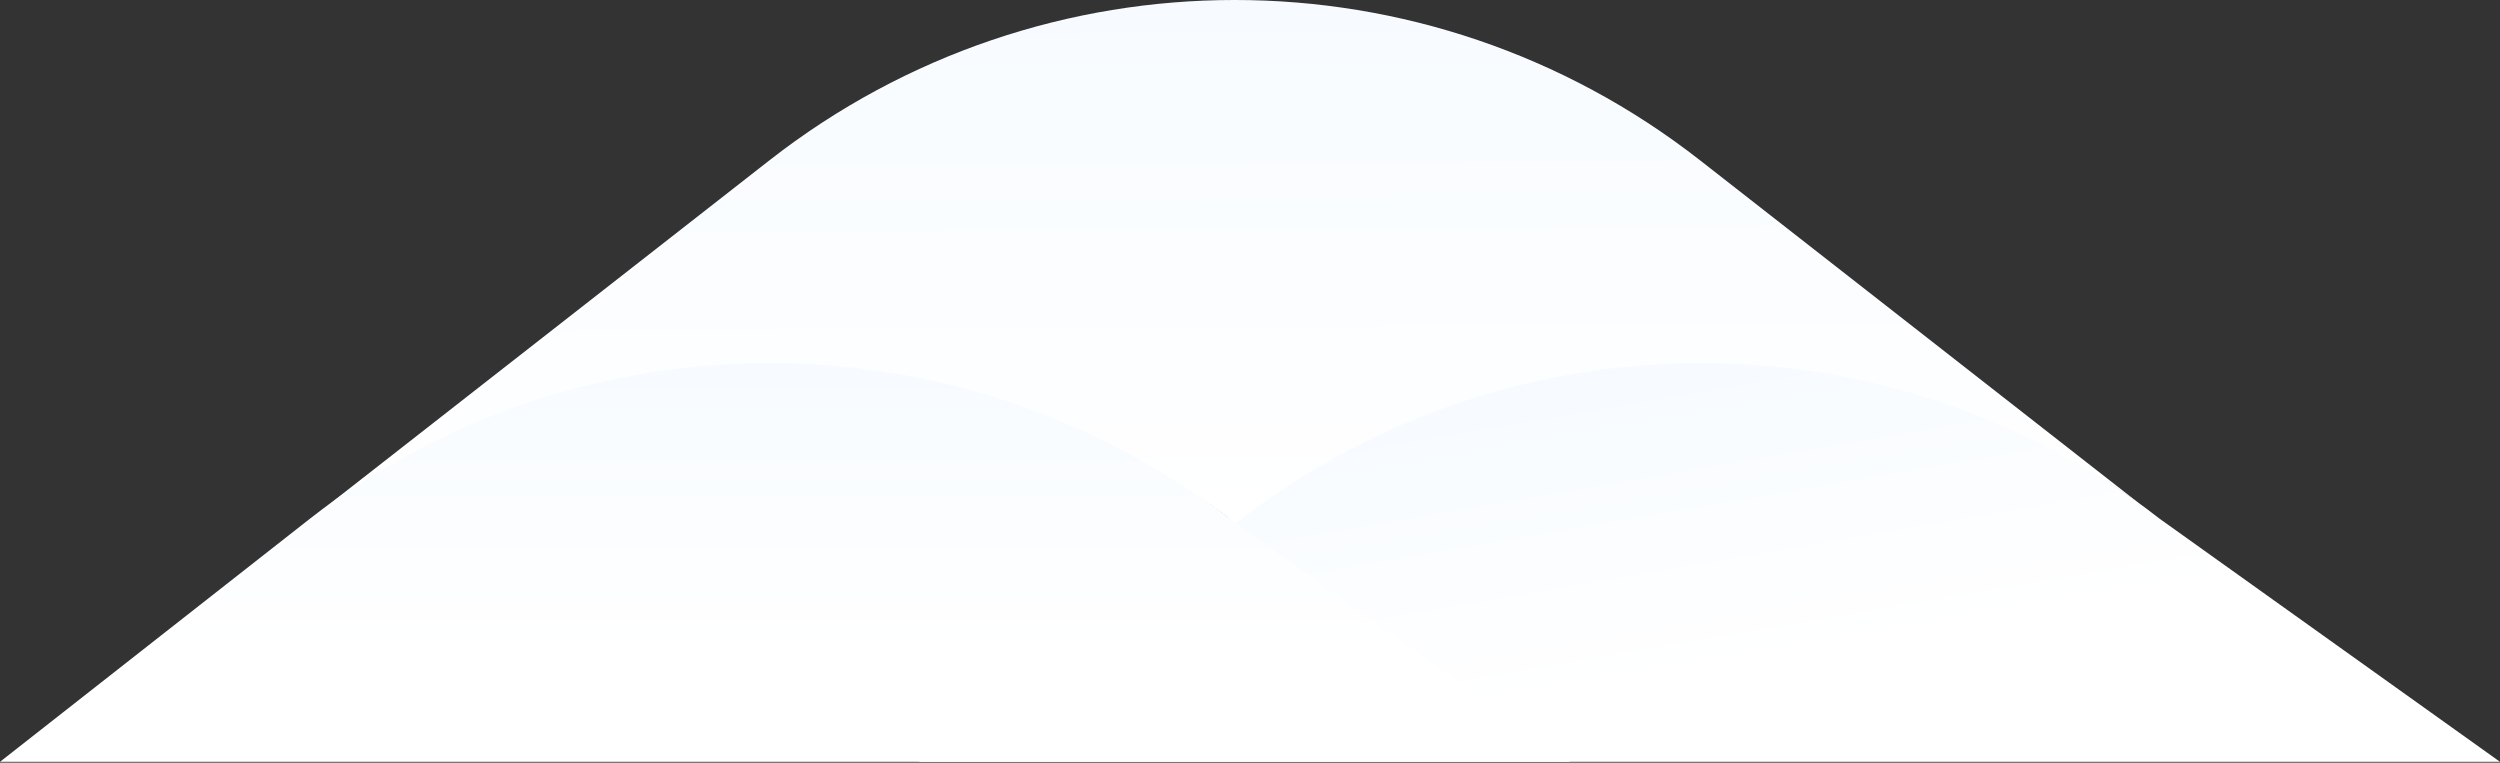 <svg width="2311" height="705" viewBox="0 0 2311 705" fill="none" xmlns="http://www.w3.org/2000/svg">
<rect x="0" y="0" width="2311" height="705" fill="#333333" stroke="none"/>
<path d="M1566.67 704.228C1294.4 704.228 1135.93 704.228 849.195 704.228L1135.93 479.299C1388.73 281.756 1743.28 281.756 1996.07 479.299L2311 704.228C2021.44 704.228 1838.94 704.228 1566.67 704.228Z" fill="url(#paint0_linear)"/>
<path d="M707.173 704.228C434.901 704.228 286.735 704.228 0 704.228L286.735 479.299C539.536 281.756 883.786 281.756 1136.58 479.299L1451.5 704.228C1161.94 704.228 979.444 704.228 707.173 704.228Z" fill="url(#paint1_linear)"/>
<path d="M1142.07 483.834C895.299 291.269 551.74 286.221 300.231 469.371L711.334 148.158C964.134 -49.386 1318.69 -49.386 1571.48 148.158L1977.48 465.384C1726.84 286.336 1386.72 292.79 1142.07 483.834Z" fill="url(#paint2_linear)"/>
<defs>
<linearGradient id="paint0_linear" x1="1580.35" y1="343.5" x2="1627.5" y2="617.5" gradientUnits="userSpaceOnUse">
<stop stop-color="#F7FBFF"/>
<stop offset="1" stop-color="white"/>
</linearGradient>
<linearGradient id="paint1_linear" x1="726" y1="343.5" x2="726.001" y2="608" gradientUnits="userSpaceOnUse">
<stop stop-color="#F7FBFF"/>
<stop offset="1" stop-color="white"/>
</linearGradient>
<linearGradient id="paint2_linear" x1="1139" y1="-1.38217e-08" x2="1141.39" y2="483.988" gradientUnits="userSpaceOnUse">
<stop stop-color="#F7FBFF"/>
<stop offset="1" stop-color="white"/>
</linearGradient>
</defs>
</svg>
